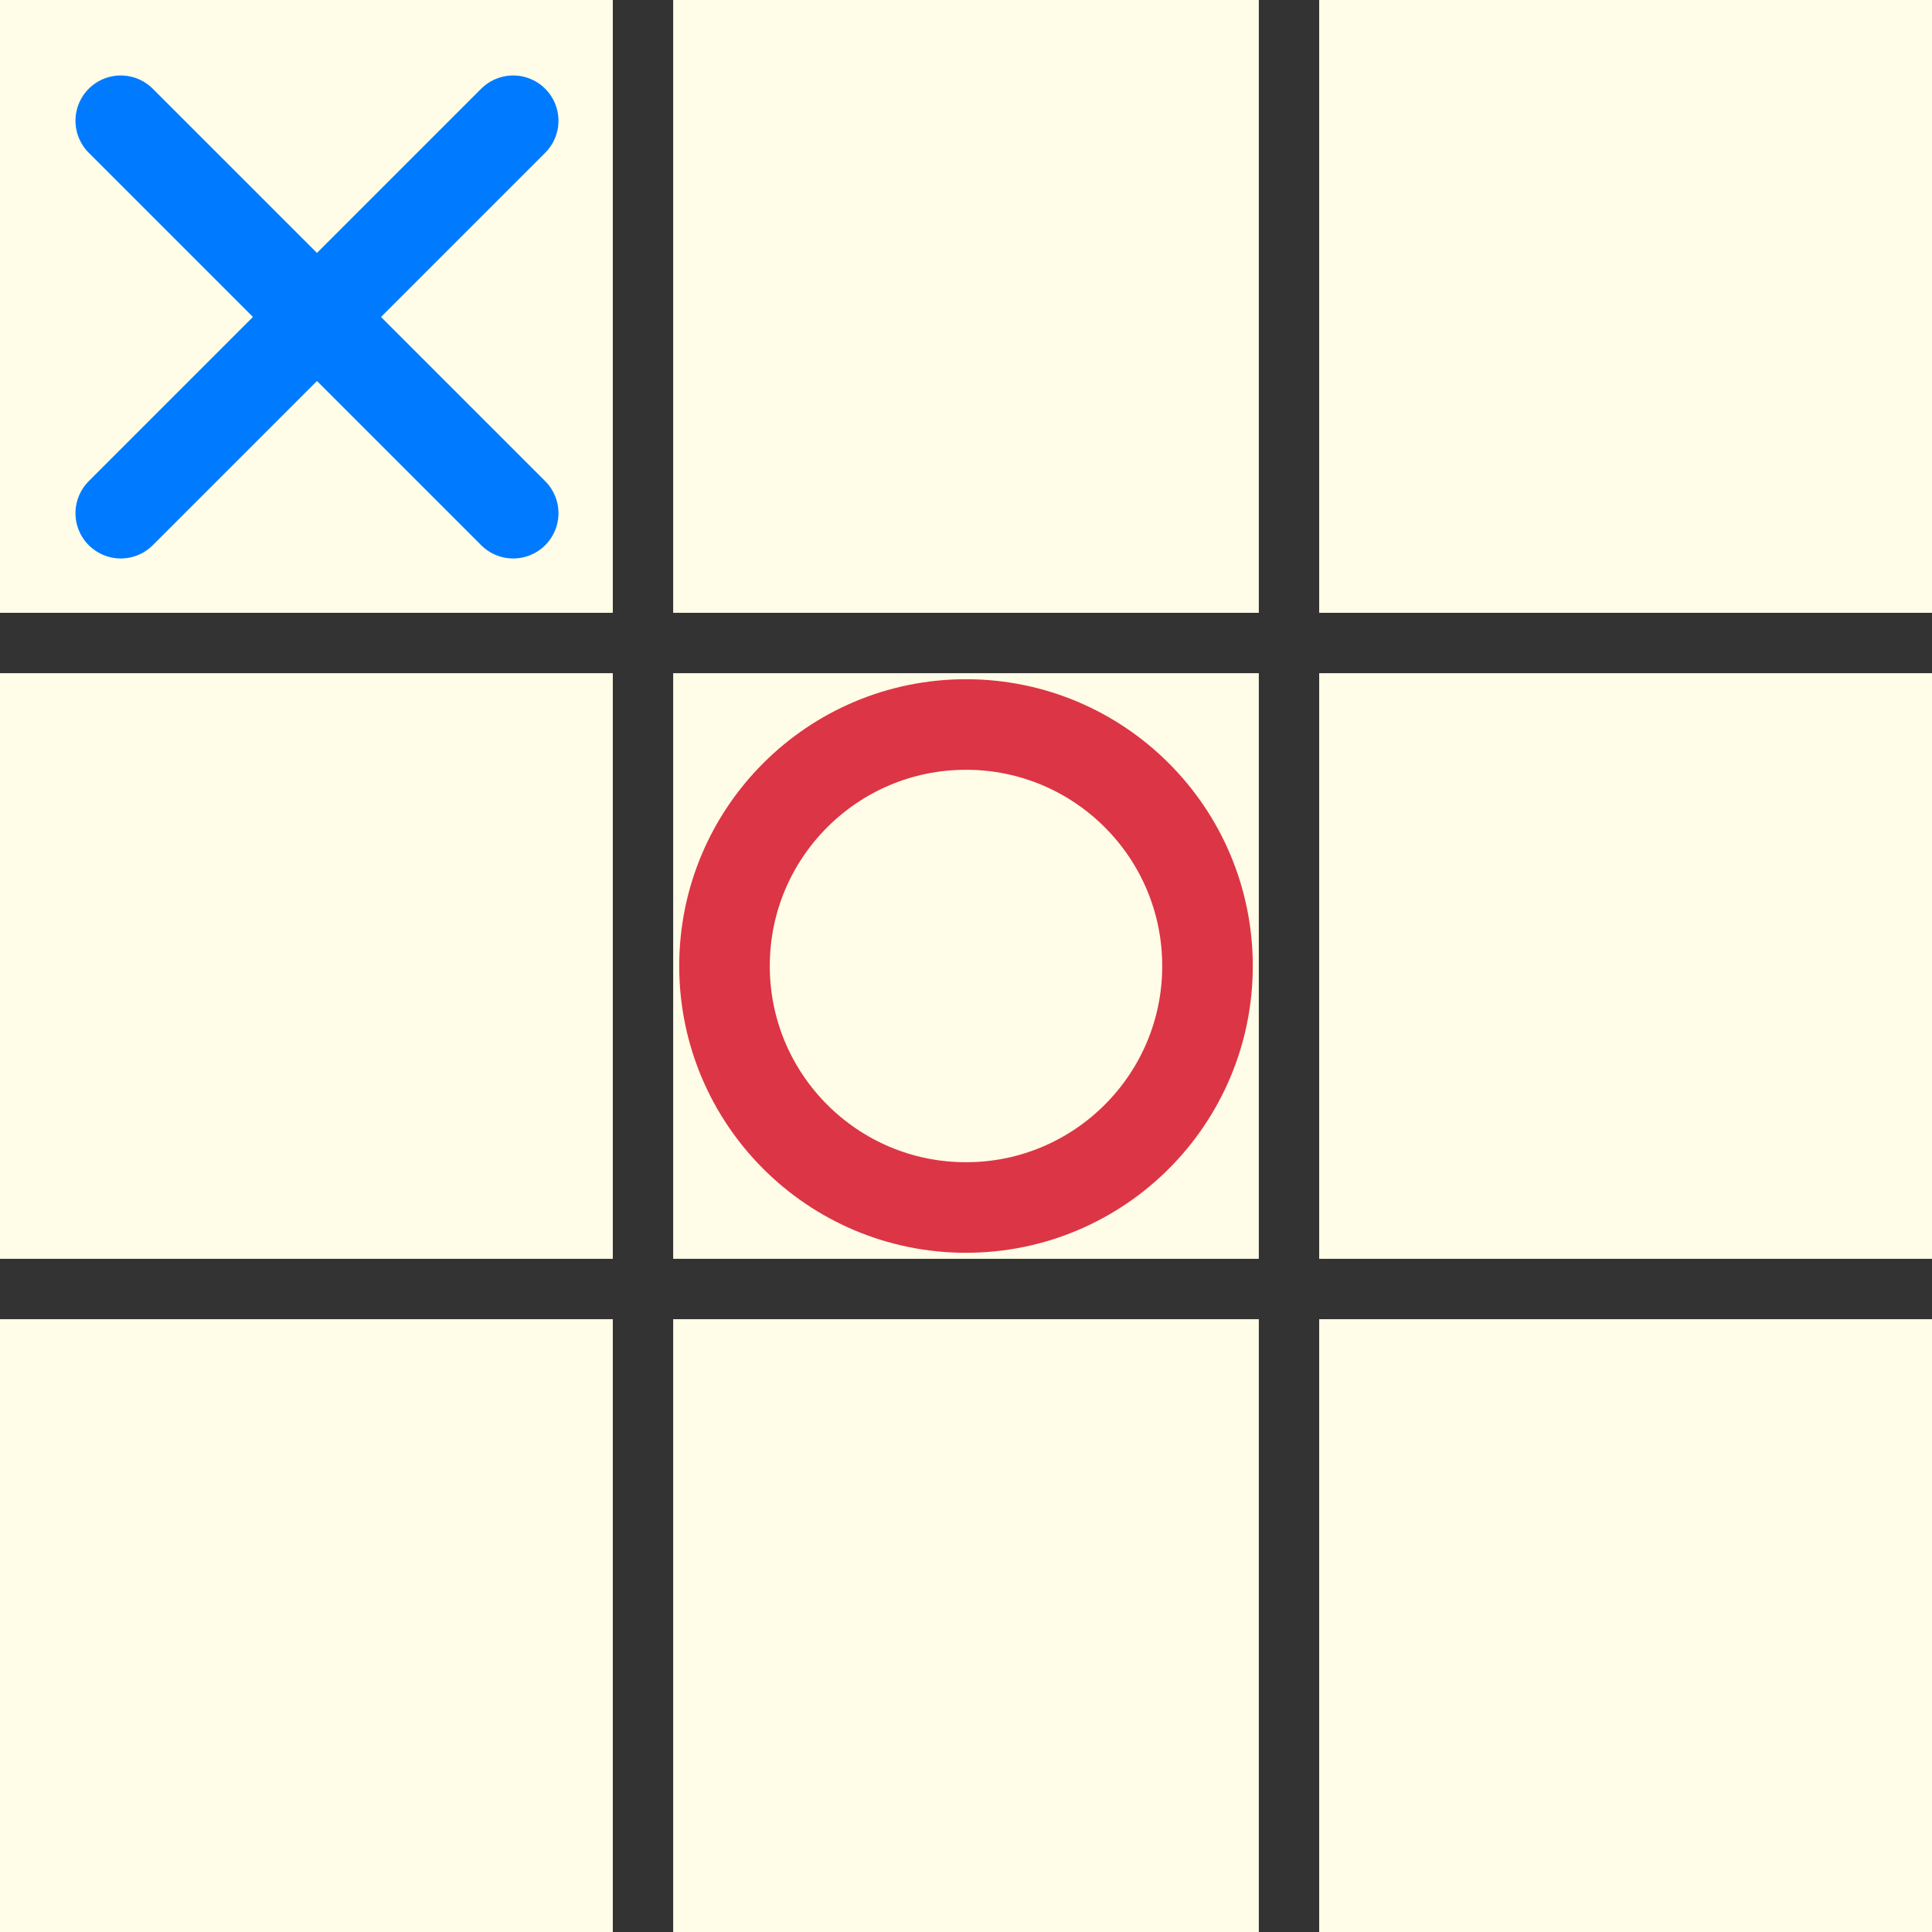 <svg xmlns="http://www.w3.org/2000/svg" width="64" height="64" viewBox="0 0 64 64">
  <!-- Background -->
  <rect width="64" height="64" fill="#fffde7"></rect>
  
  <!-- Grid lines -->
  <g stroke="#333" stroke-width="2">
    <line x1="21.3" y1="0" x2="21.3" y2="64"></line>
    <line x1="42.7" y1="0" x2="42.7" y2="64"></line>
    <line x1="0" y1="21.3" x2="64" y2="21.3"></line>
    <line x1="0" y1="42.7" x2="64" y2="42.7"></line>
  </g>

  <!-- X symbol in top-left cell -->
  <g stroke="#007bff" stroke-width="3" stroke-linecap="round">
    <line x1="4" y1="4" x2="17" y2="17"></line>
    <line x1="4" y1="17" x2="17" y2="4"></line>
  </g>

  <!-- O symbol in center cell -->
  <circle cx="32" cy="32" r="8" stroke="#dc3545" stroke-width="3" fill="none"></circle>
</svg>
